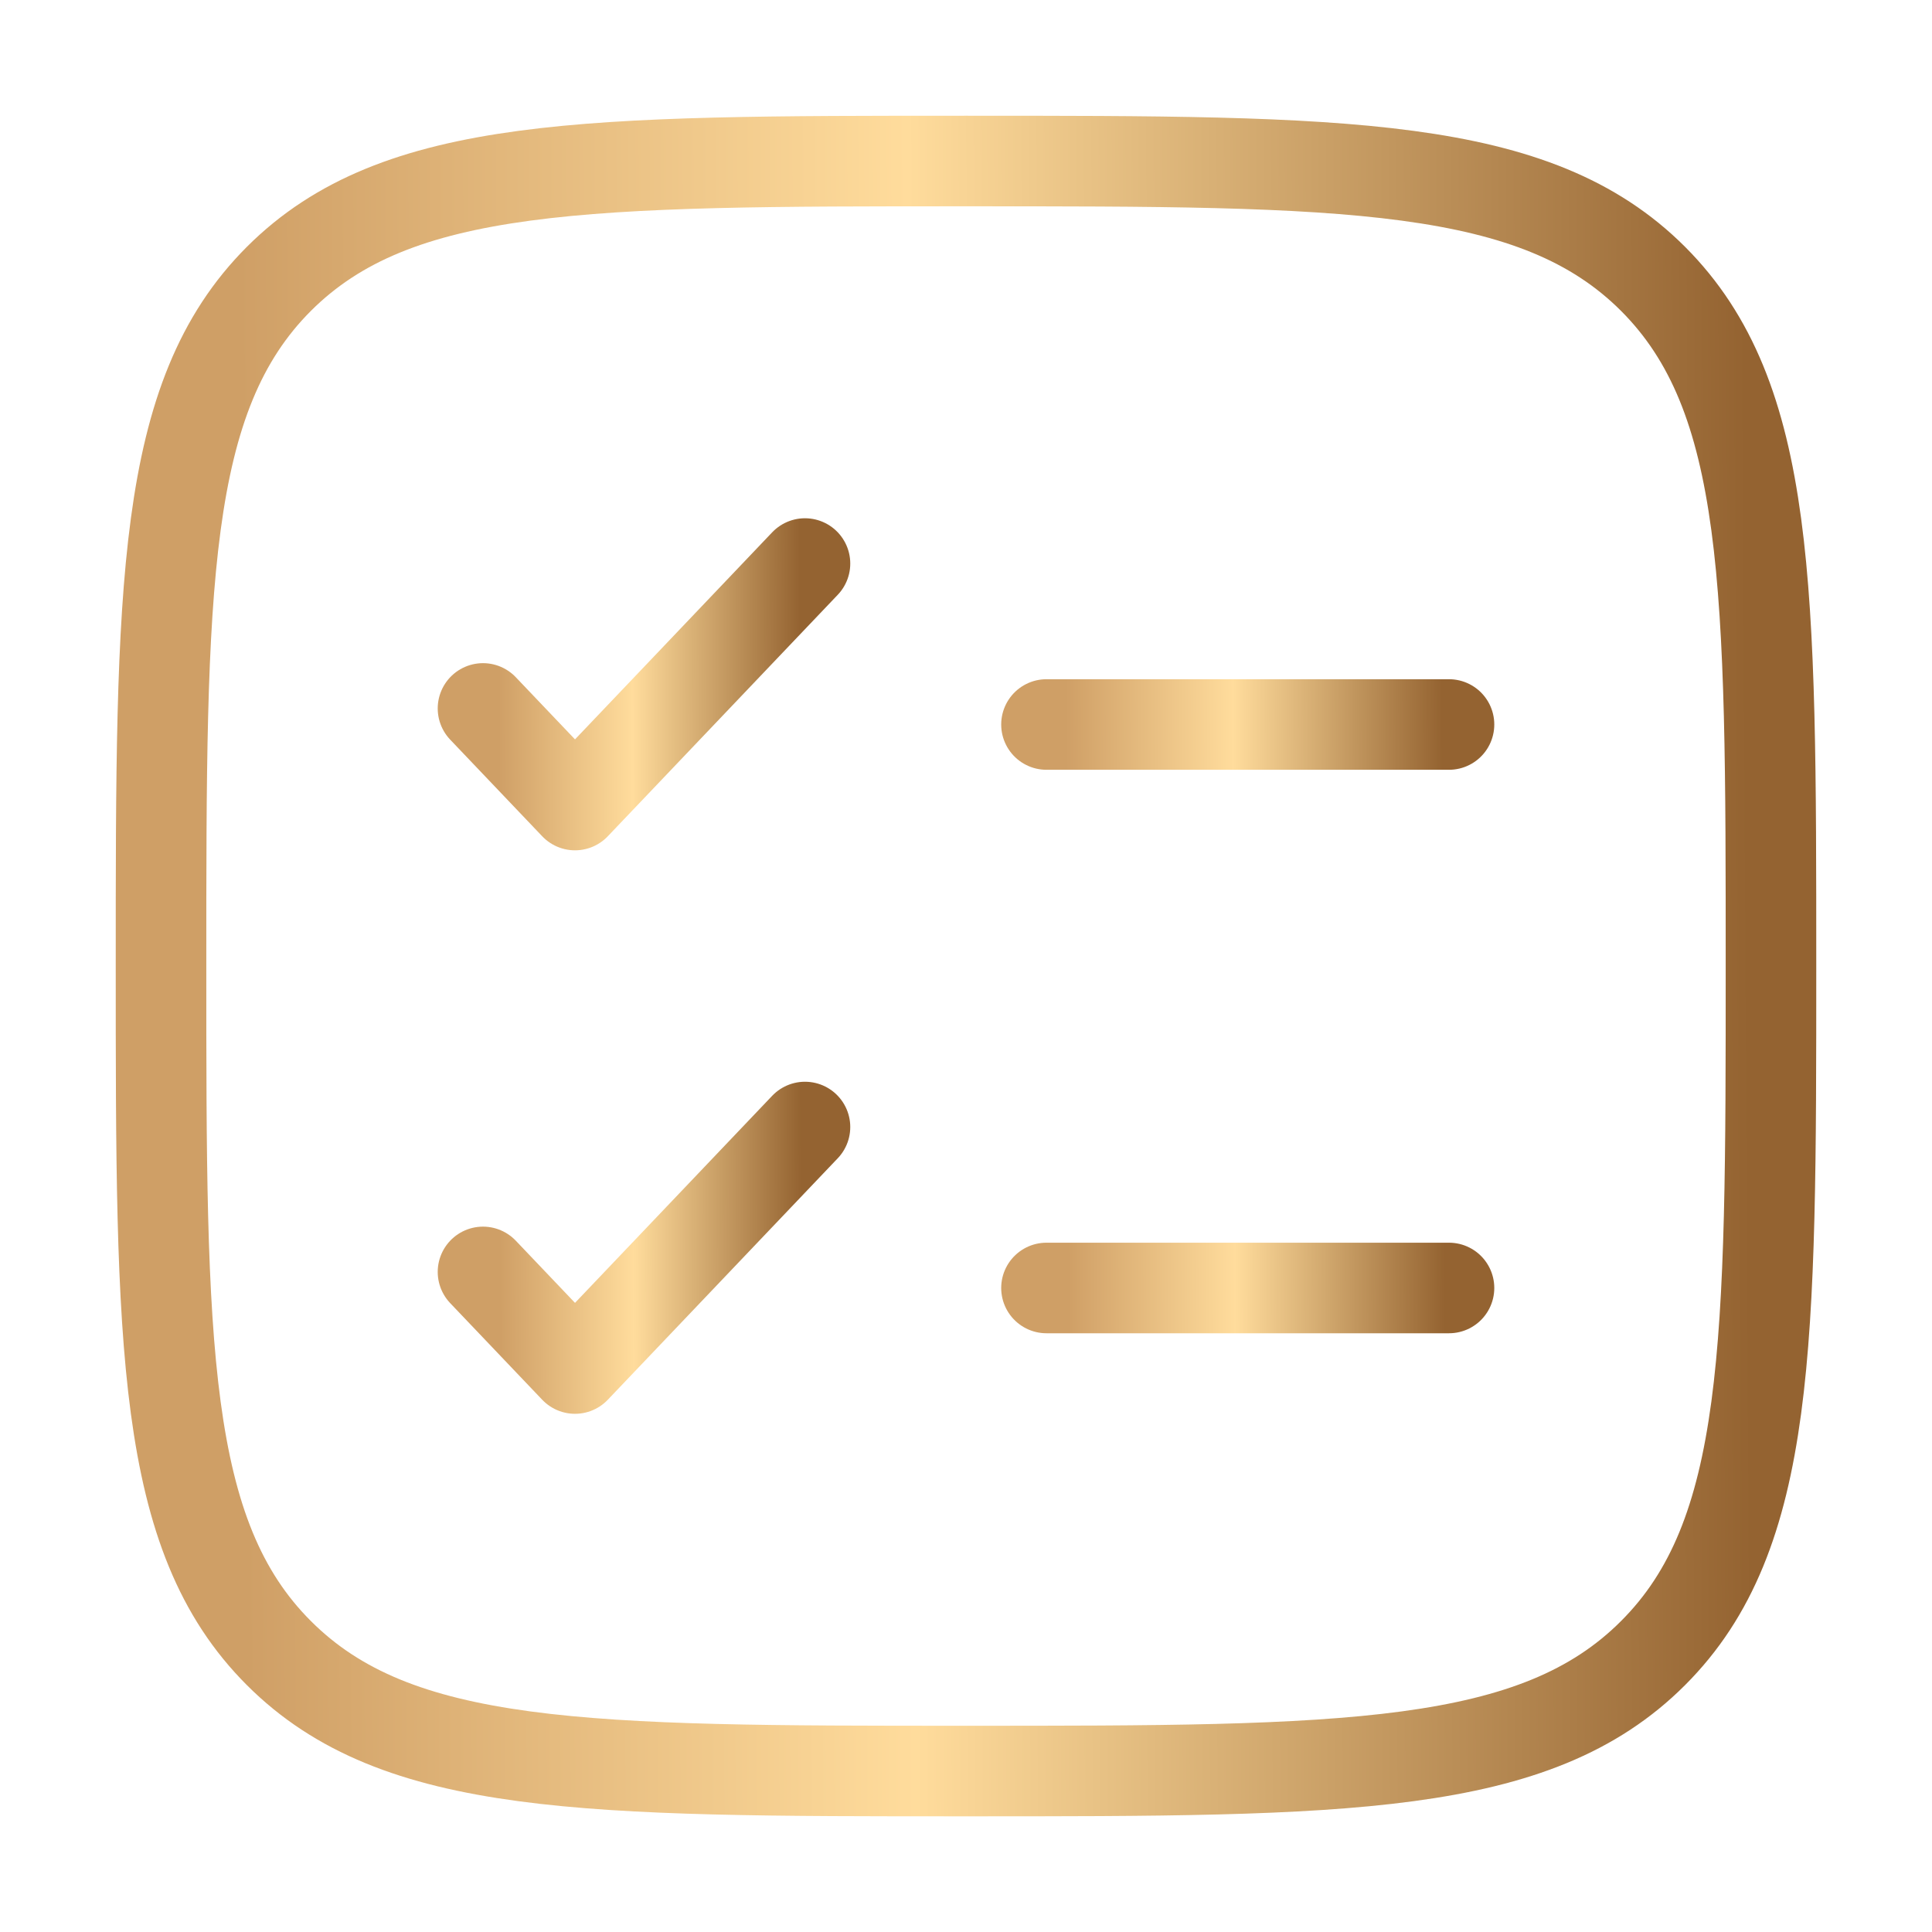 <svg width="32" height="32" viewBox="0 0 32 32" fill="none" xmlns="http://www.w3.org/2000/svg">
<path d="M2.667 16C2.667 9.715 2.667 6.572 4.619 4.619C6.573 2.667 9.714 2.667 16 2.667C22.285 2.667 25.428 2.667 27.38 4.619C29.333 6.574 29.333 9.715 29.333 16C29.333 22.286 29.333 25.428 27.38 27.38C25.429 29.334 22.285 29.334 16 29.334C9.714 29.334 6.572 29.334 4.619 27.38C2.667 25.43 2.667 22.286 2.667 16Z" stroke="url(#paint0_linear_410_1803)" stroke-width="1.5"/>
<path d="M8 21.067L9.524 22.667L13.333 18.667M8 11.734L9.524 13.334L13.333 9.334" stroke="url(#paint1_linear_410_1803)" stroke-width="1.5" stroke-linecap="round" stroke-linejoin="round"/>
<path d="M17.333 12H24M17.333 21.333H24" stroke="url(#paint2_linear_410_1803)" stroke-width="1.5" stroke-linecap="round"/>
<defs>
<linearGradient id="paint0_linear_410_1803" x1="2.667" y1="13.638" x2="29.333" y2="13.492" gradientUnits="userSpaceOnUse">
<stop offset="0.05" stop-color="#CF9F66"/>
<stop offset="0.466" stop-color="#FFDC9C"/>
<stop offset="0.986" stop-color="#946331"/>
</linearGradient>
<linearGradient id="paint1_linear_410_1803" x1="8" y1="14.82" x2="13.333" y2="14.808" gradientUnits="userSpaceOnUse">
<stop offset="0.05" stop-color="#CF9F66"/>
<stop offset="0.466" stop-color="#FFDC9C"/>
<stop offset="0.986" stop-color="#946331"/>
</linearGradient>
<linearGradient id="paint2_linear_410_1803" x1="17.333" y1="15.84" x2="24" y2="15.814" gradientUnits="userSpaceOnUse">
<stop offset="0.05" stop-color="#CF9F66"/>
<stop offset="0.466" stop-color="#FFDC9C"/>
<stop offset="0.986" stop-color="#946331"/>
</linearGradient>
</defs>
</svg>
